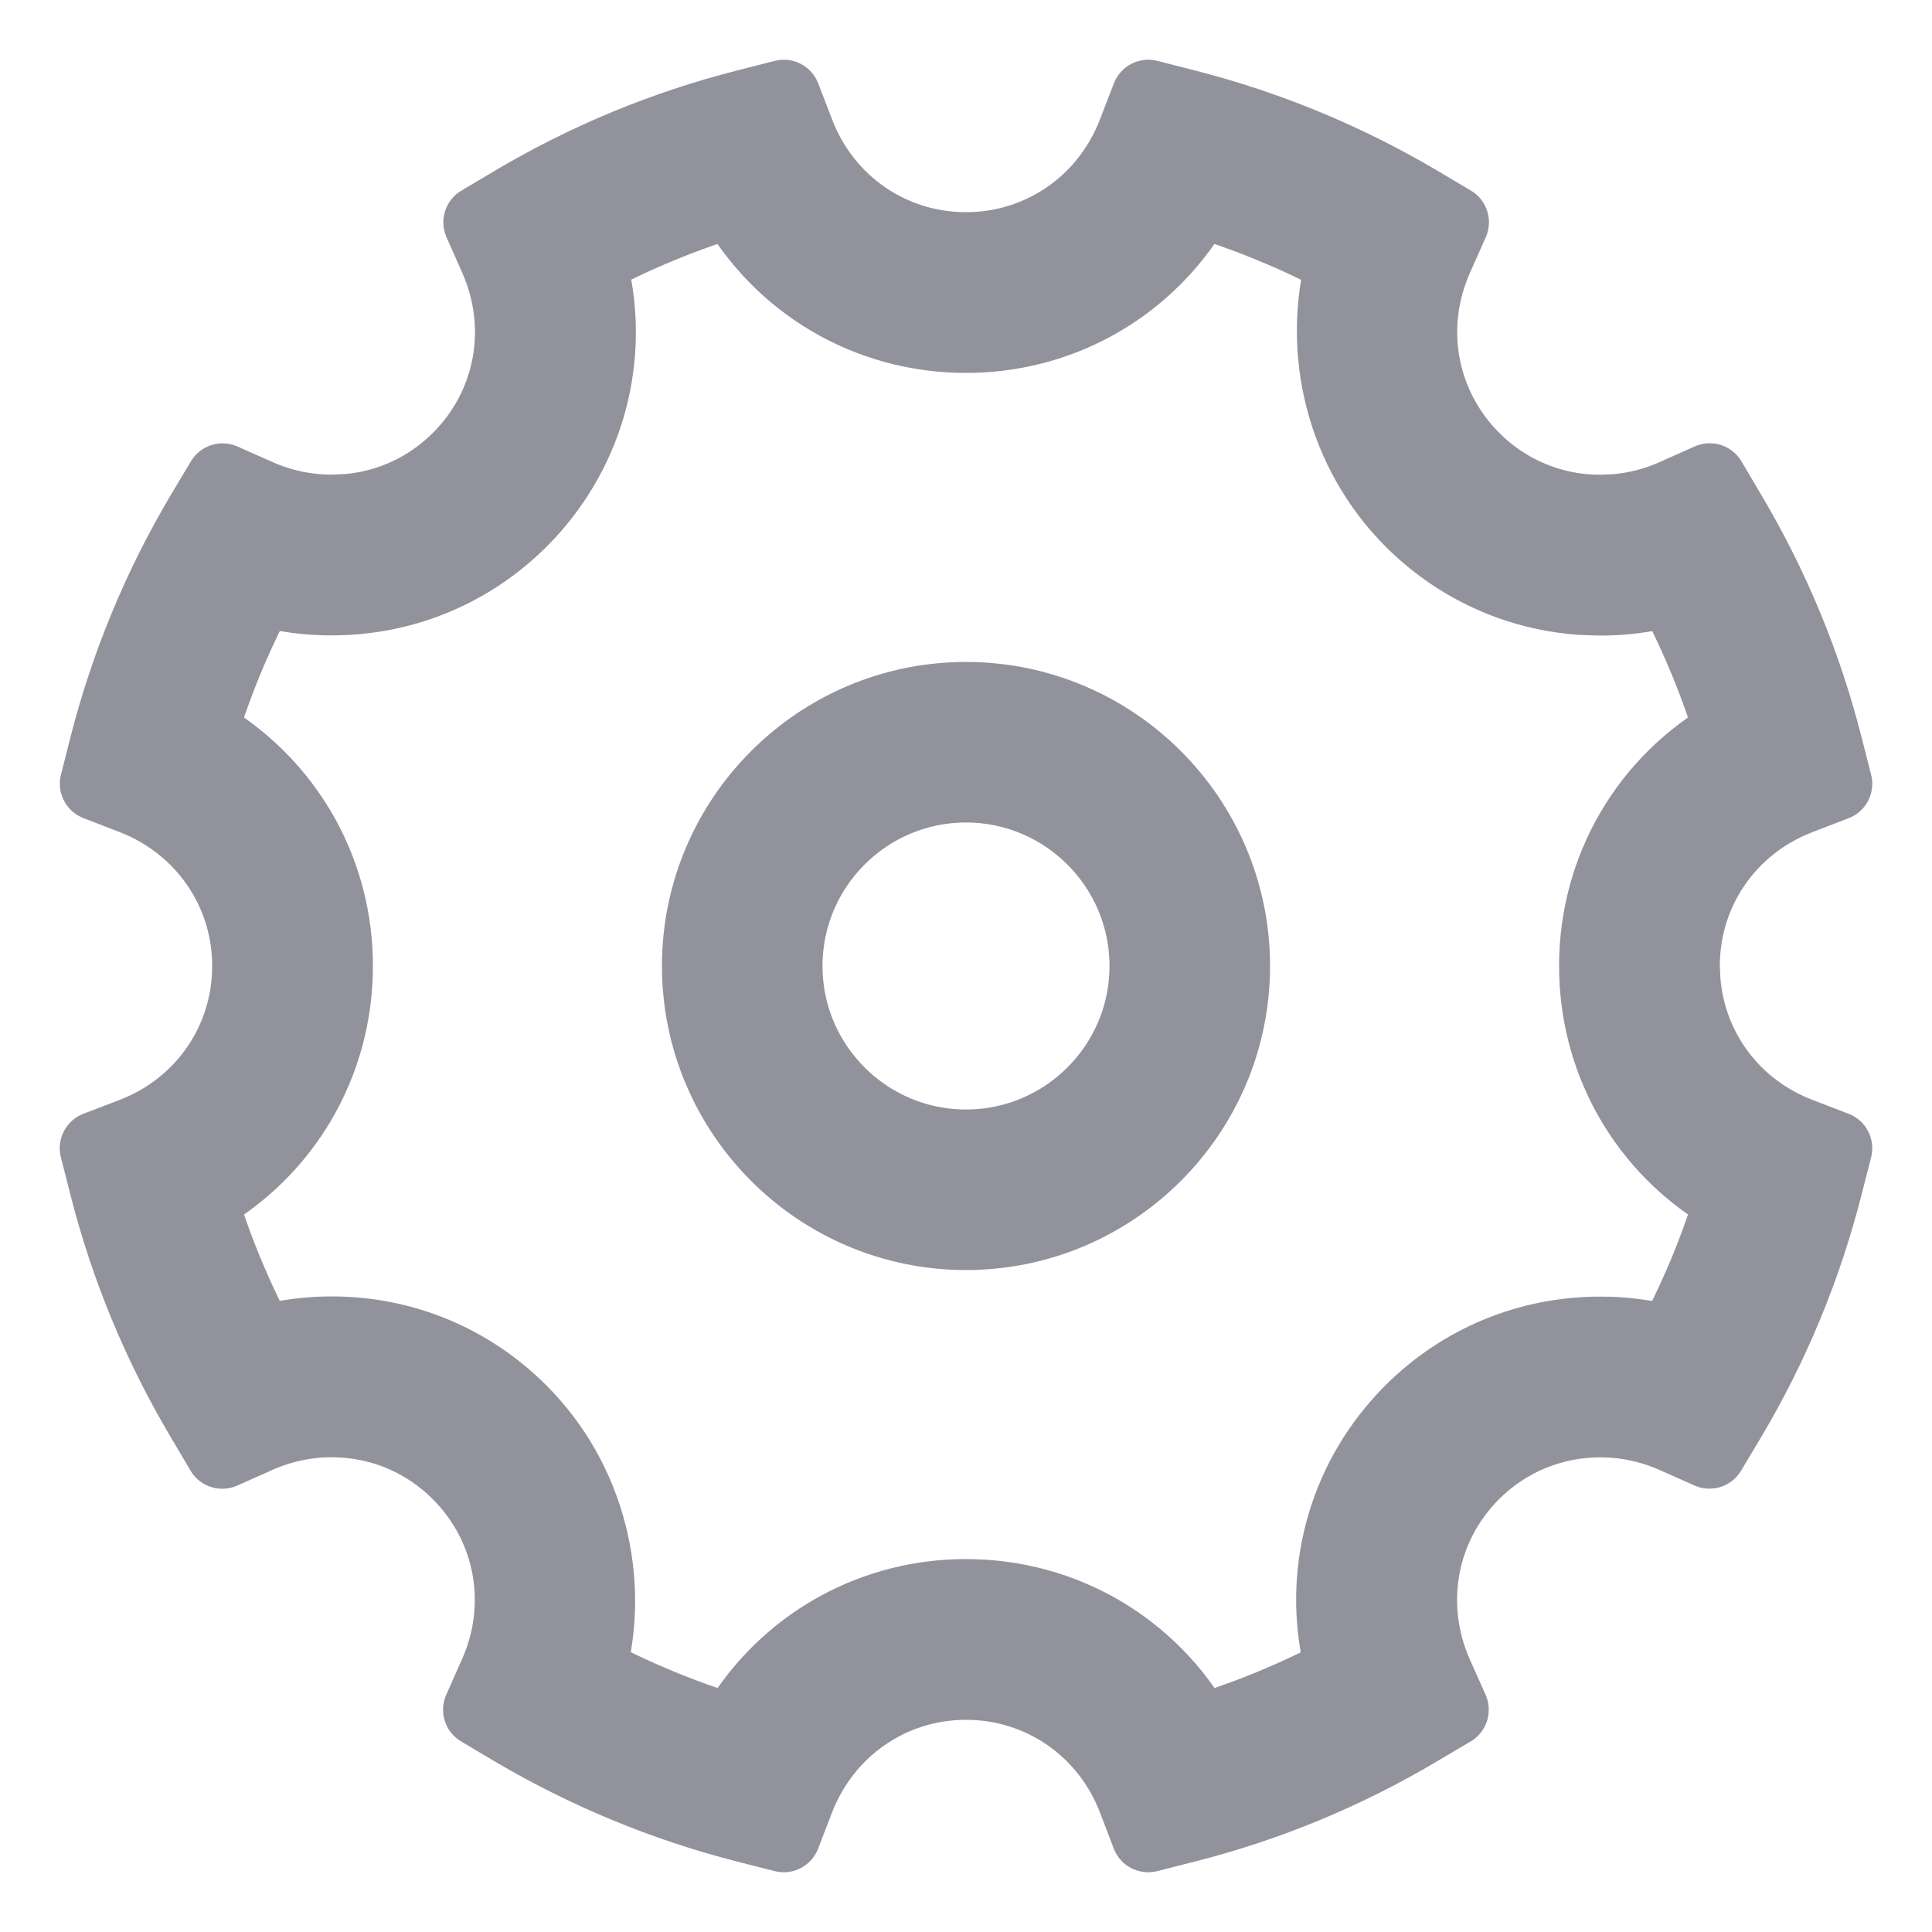 <?xml version="1.0" encoding="UTF-8"?>
<svg width="20px" height="20px" viewBox="0 0 20 20" version="1.1" xmlns="http://www.w3.org/2000/svg" xmlns:xlink="http://www.w3.org/1999/xlink">
    <title>形状结合</title>
    <g id="pc" stroke="none" stroke-width="1" fill="none" fill-rule="evenodd" stroke-linejoin="round">
        <g id="10" transform="translate(-1294, -95)" fill="#92929D" fill-rule="nonzero" stroke="#92929D" stroke-width="0.763">
            <g id="编组-8" transform="translate(349, 76)">
                <g id="编组-7" transform="translate(0, 19)">
                    <g id="btn_Dropdown_outline备份-9" transform="translate(946, 0)">
                        <g id="形状结合-2" transform="translate(0, 1)">
                            <path d="M10.887,-1.50990331e-13 L11.275,0.099 C12.122,0.315 12.934,0.651 13.687,1.096 L13.687,1.096 L14.032,1.301 L13.869,1.668 C13.55,2.382 13.7,3.2 14.25,3.75 C14.598,4.101 15.072,4.297 15.565,4.296 L15.565,4.296 L15.724,4.29 C15.934,4.272 16.14,4.219 16.333,4.133 L16.333,4.133 L16.699,3.97 L16.903,4.315 C17.35,5.067 17.686,5.878 17.901,6.726 L17.901,6.726 L18,7.114 L17.626,7.258 C16.895,7.538 16.422,8.222 16.422,9 L16.422,9 L16.429,9.154 C16.487,9.867 16.943,10.481 17.626,10.742 L17.626,10.742 L18,10.886 L17.901,11.274 C17.685,12.122 17.349,12.934 16.901,13.686 L16.901,13.686 L16.696,14.029 L16.331,13.867 C16.089,13.76 15.831,13.705 15.565,13.705 C15.067,13.705 14.599,13.899 14.248,14.25 C13.698,14.8 13.549,15.617 13.867,16.333 L13.867,16.333 L14.03,16.699 L13.685,16.903 C12.934,17.35 12.122,17.686 11.275,17.901 L11.275,17.901 L10.886,18 L10.743,17.626 C10.462,16.895 9.778,16.422 9,16.422 C8.224,16.422 7.54,16.895 7.257,17.626 L7.257,17.626 L7.113,18 L6.725,17.901 C5.878,17.685 5.066,17.349 4.313,16.904 L4.313,16.904 L3.968,16.699 L4.131,16.332 C4.45,15.617 4.3,14.8 3.75,14.25 C3.399,13.898 2.932,13.704 2.435,13.704 C2.17,13.704 1.909,13.759 1.667,13.867 L1.667,13.867 L1.301,14.03 L1.097,13.685 C0.65,12.933 0.314,12.122 0.099,11.275 L0.099,11.275 L-4.79616347e-14,10.886 L0.374,10.743 C1.105,10.462 1.578,9.778 1.578,9 C1.578,8.224 1.105,7.54 0.374,7.257 L0.374,7.257 L0.001,7.113 L0.099,6.726 C0.315,5.878 0.652,5.066 1.099,4.314 L1.099,4.314 L1.304,3.971 L1.669,4.133 C1.91,4.24 2.171,4.295 2.435,4.295 L2.435,4.295 L2.6,4.288 C3.036,4.25 3.44,4.062 3.752,3.75 C4.302,3.2 4.452,2.383 4.133,1.667 L4.133,1.667 L3.971,1.301 L4.315,1.097 C5.067,0.65 5.879,0.314 6.726,0.099 L6.726,0.099 L7.114,-1.50990331e-13 L7.258,0.374 C7.538,1.105 8.222,1.578 9,1.578 C9.776,1.578 10.461,1.105 10.743,0.373 L10.743,0.373 L10.887,-1.50990331e-13 Z M11.408,1.072 L11.311,1.23 C10.806,2.004 9.95,2.479 9,2.479 C7.985,2.479 7.078,1.938 6.592,1.072 C6.074,1.228 5.574,1.436 5.097,1.69 L5.097,1.69 L5.144,1.882 C5.329,2.782 5.059,3.718 4.39,4.388 C3.868,4.909 3.174,5.196 2.435,5.196 C2.184,5.197 1.934,5.163 1.692,5.096 L1.692,5.096 L1.544,5.385 C1.355,5.774 1.197,6.178 1.072,6.592 L1.072,6.592 L1.23,6.688 C2.004,7.194 2.479,8.05 2.479,9 C2.479,10.015 1.938,10.922 1.072,11.408 C1.229,11.926 1.436,12.426 1.691,12.903 L1.691,12.903 L1.873,12.859 C2.057,12.821 2.244,12.802 2.435,12.802 C3.173,12.802 3.867,13.09 4.388,13.613 C5.093,14.318 5.355,15.36 5.094,16.309 C5.572,16.564 6.074,16.771 6.592,16.928 L6.592,16.928 L6.689,16.77 C7.194,15.996 8.05,15.521 9,15.521 C10.015,15.521 10.922,16.062 11.408,16.928 C11.926,16.772 12.426,16.564 12.903,16.31 L12.903,16.31 L12.856,16.118 C12.671,15.218 12.941,14.282 13.61,13.612 C14.132,13.091 14.826,12.804 15.565,12.804 C15.816,12.803 16.066,12.837 16.308,12.904 L16.308,12.904 L16.455,12.615 C16.645,12.226 16.803,11.823 16.928,11.408 L16.928,11.408 L16.77,11.312 C15.996,10.808 15.521,9.951 15.521,9 C15.521,7.985 16.062,7.078 16.928,6.592 C16.771,6.074 16.564,5.574 16.309,5.097 L16.309,5.097 L16.126,5.141 C15.942,5.179 15.754,5.198 15.565,5.198 L15.565,5.198 L15.365,5.191 C14.702,5.143 14.086,4.862 13.612,4.387 C12.907,3.682 12.645,2.64 12.905,1.691 C12.428,1.436 11.926,1.229 11.408,1.072 L11.408,1.072 Z M9,6.234 C10.525,6.234 11.766,7.475 11.766,9 C11.766,10.525 10.525,11.766 9,11.766 C7.475,11.766 6.234,10.525 6.234,9 C6.234,7.475 7.475,6.234 9,6.234 Z M9,7.133 C7.97,7.133 7.133,7.97 7.133,9 C7.133,10.03 7.97,10.867 9,10.867 C10.03,10.867 10.867,10.03 10.867,9 C10.867,7.97 10.03,7.133 9,7.133 Z" id="形状结合"></path>
                        </g>
                    </g>
                </g>
            </g>
        </g>
    </g>
</svg>